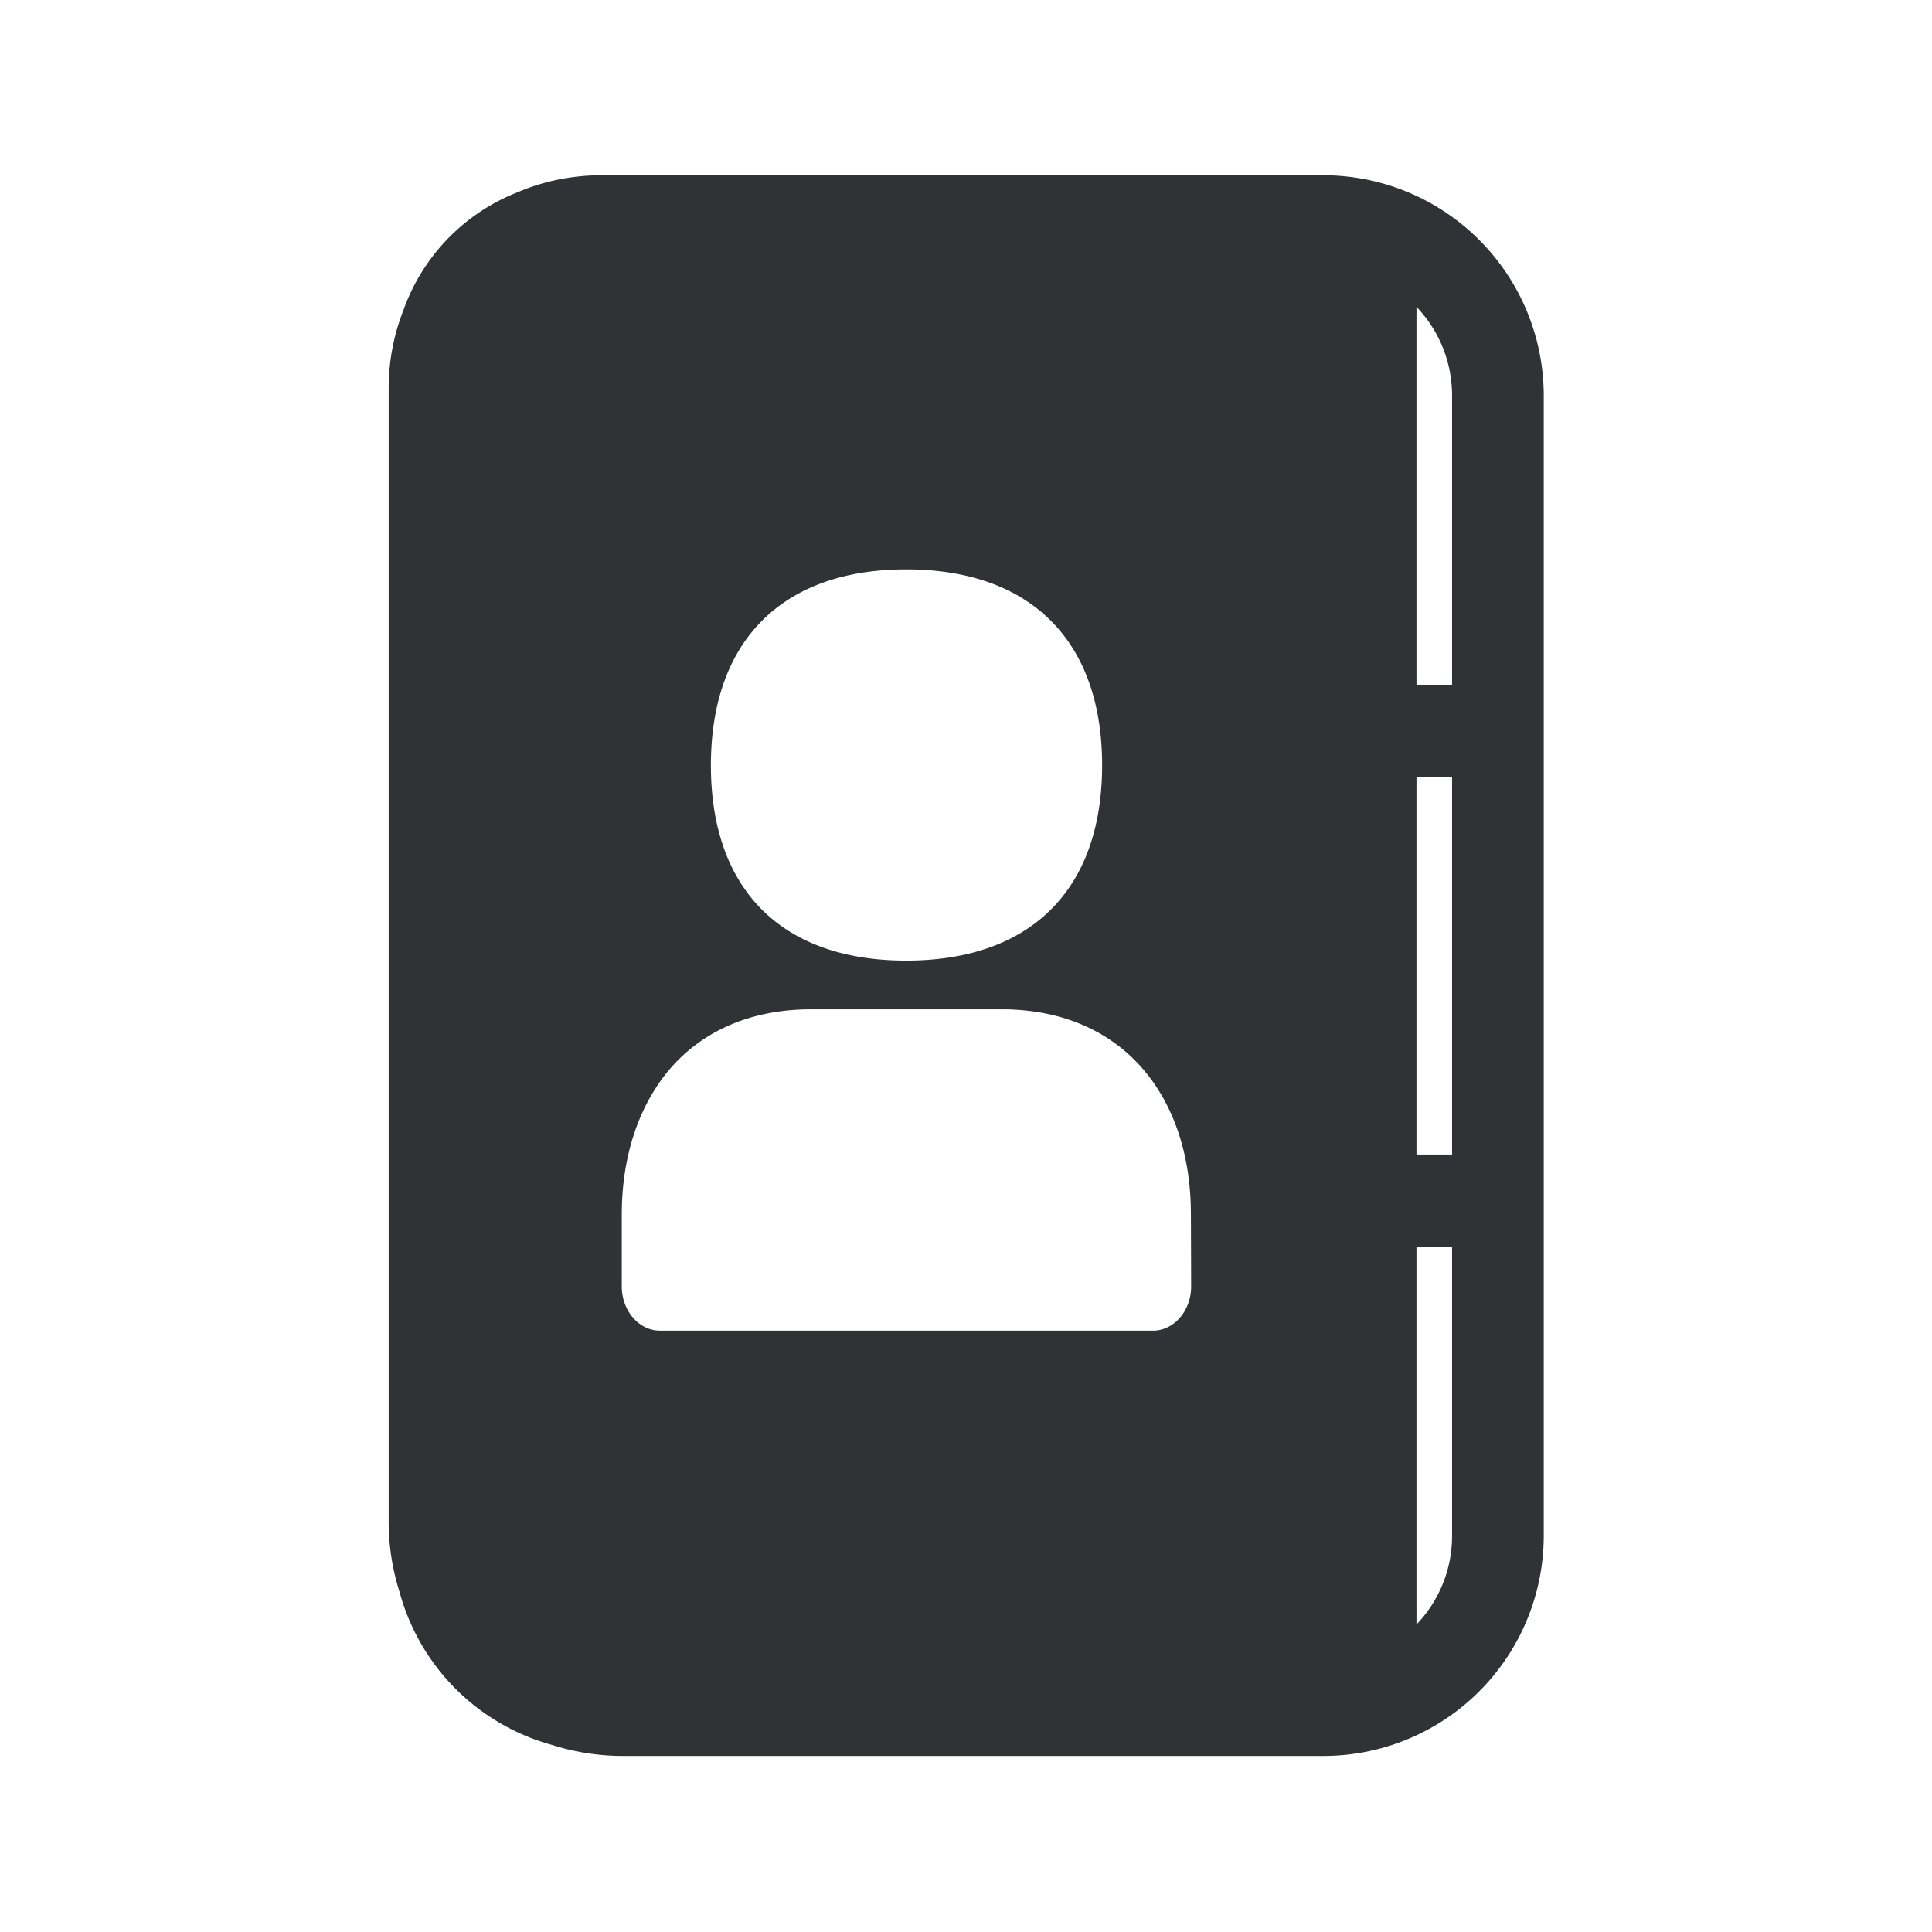 <svg width="24" height="24" fill="none" xmlns="http://www.w3.org/2000/svg"><path d="M16.442 21.813h-8.7c-.309 0-.606-.048-.885-.137a2.704 2.704 0 0 1-1.892-1.894 2.903 2.903 0 0 1-.137-.883V4.825c0-.337.063-.664.182-.968A2.458 2.458 0 0 1 6.44 2.384c.322-.136.67-.207 1.031-.207h8.97a2.74 2.74 0 0 1 2.736 2.737v14.165a2.738 2.738 0 0 1-2.736 2.734Zm1.596-13.306V4.914c0-.428-.168-.816-.442-1.102v4.695h.442Zm-.442 5.835h.442V9.65h-.442v4.692Zm0 1.143v4.695c.274-.286.442-.674.442-1.101v-3.594h-.442Zm-6.34-8.412c-1.54 0-2.425.89-2.425 2.434s.88 2.426 2.426 2.426c1.546 0 2.434-.88 2.434-2.426 0-1.546-.888-2.434-2.434-2.434Zm3.068 9.457c.26 0 .473-.247.473-.55l-.003-.89c0-.728-.204-1.353-.593-1.807-.418-.487-1.026-.745-1.76-.745h-2.364c-.733 0-1.341.258-1.759.745-.386.457-.594 1.082-.594 1.807v.89c0 .303.213.55.474.55h6.126Z" fill="#313235"/></svg>